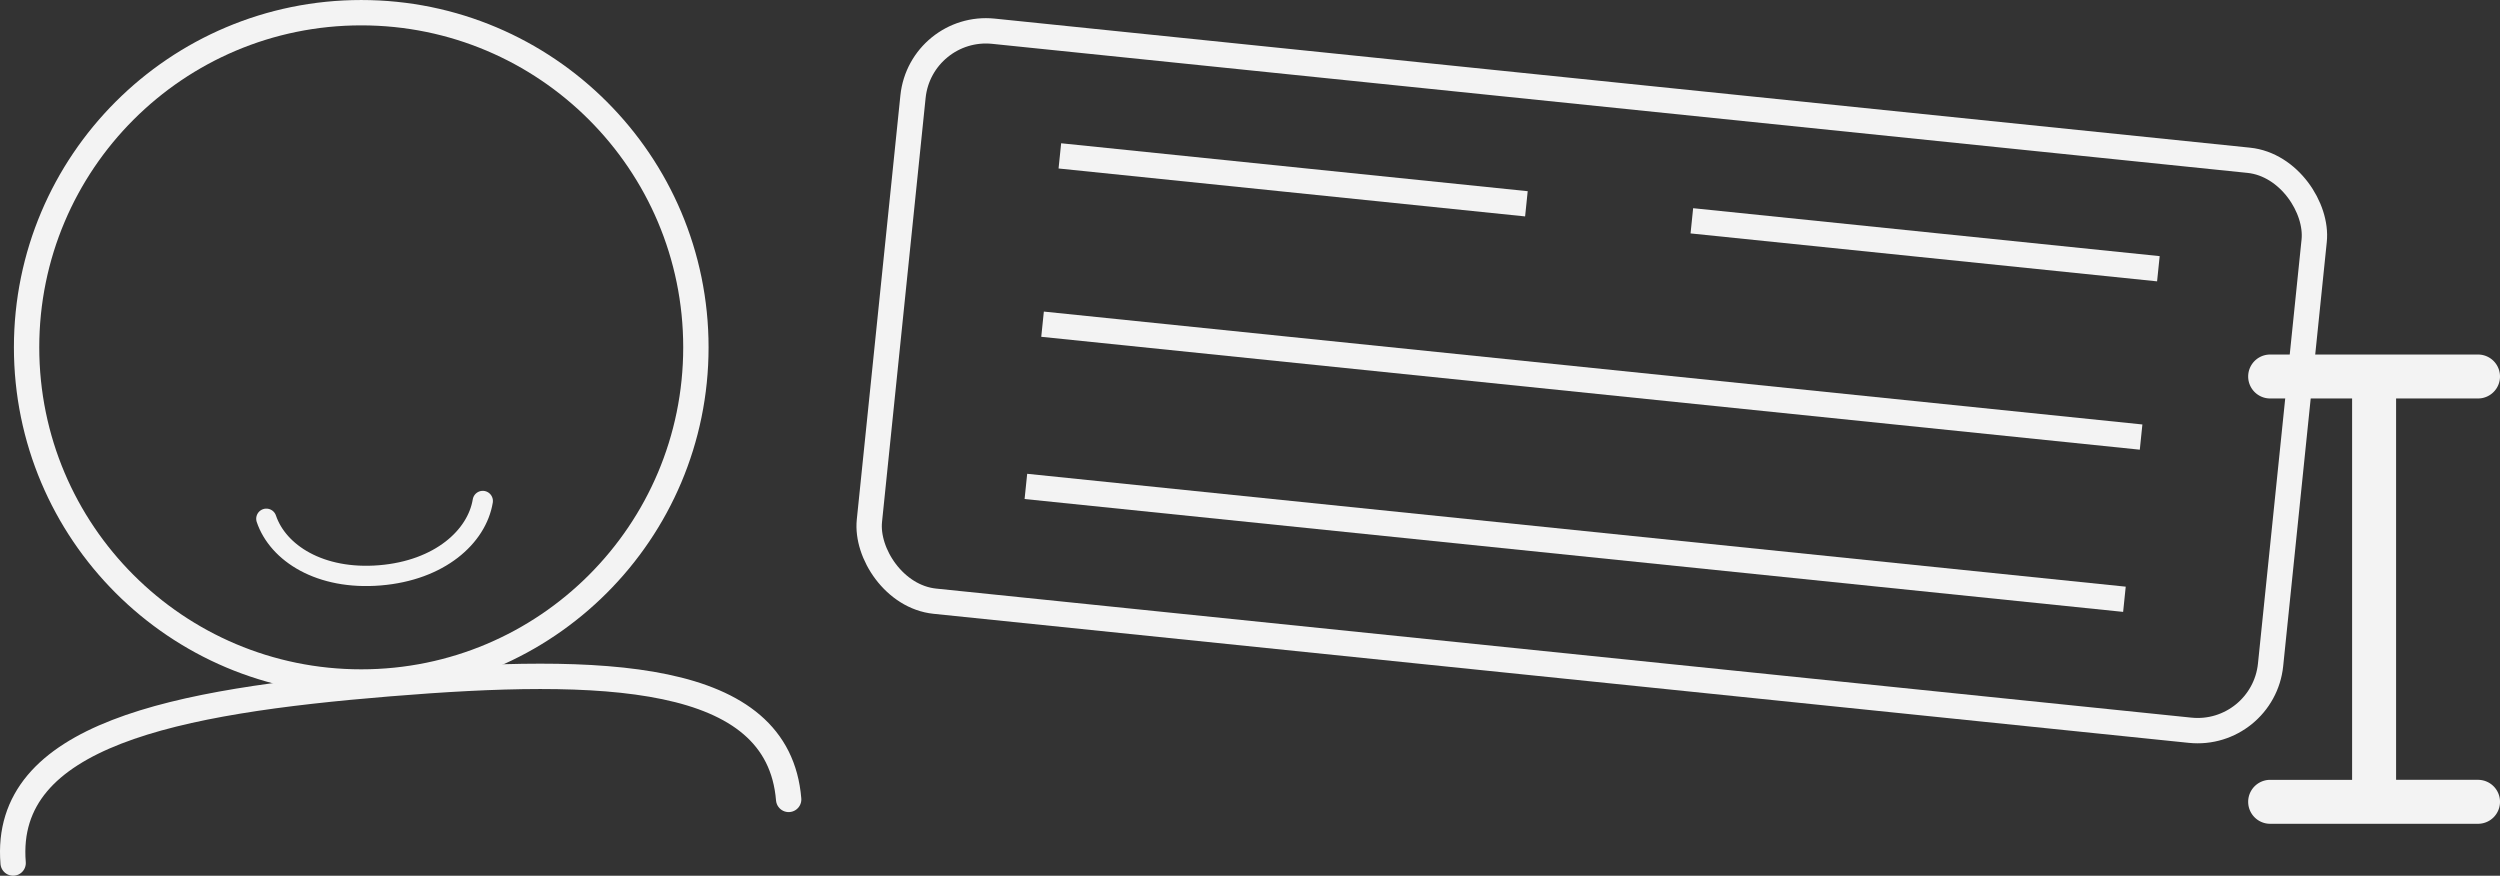 <svg xmlns="http://www.w3.org/2000/svg" viewBox="0 0 1479.21 518.14"><rect x="0" y="0" width="1479.21" height="518.14" fill="#333333" stroke="none"/><defs><style>.cls-1,.cls-2,.cls-3,.cls-4{fill:none;stroke:#f3f3f3;}.cls-1,.cls-2,.cls-3{stroke-miterlimit:10;}.cls-1,.cls-2,.cls-4{stroke-width:15px;}.cls-2,.cls-3{stroke-linecap:round;}.cls-3{stroke-width:12px;}.cls-4{stroke-linejoin:round;}.cls-5{fill:#f3f3f3;}</style></defs><title>Pizza_puzzle_Fichier 12</title><g id="Calque_2" data-name="Calque 2"><g id="Calque_17" data-name="Calque 17"><circle class="cls-1" cx="213.74" cy="205.52" r="198.01"/><path class="cls-2" d="M466.64,473c-6.23-76-109.87-78.83-236.59-68.44S1.55,434.68,7.77,510.64"/><path class="cls-3" d="M285.65,296.42c-3.48,21.18-25.5,41.08-60.86,44s-60.33-13.15-67.2-33.48"/><line class="cls-1" x1="627.1" y1="92.23" x2="903.15" y2="120.59"/><line class="cls-1" x1="1001.04" y1="130.65" x2="1277.08" y2="159.01"/><line class="cls-1" x1="616.86" y1="191.82" x2="1266.85" y2="258.61"/><line class="cls-1" x1="607" y1="287.8" x2="1256.99" y2="354.58"/><rect class="cls-4" x="525.15" y="55.71" width="833.42" height="339.02" rx="43.39" transform="translate(27.95 -95.09) rotate(5.87)"/><path class="cls-5" d="M1479.21,474.42a13,13,0,0,1-13,13h-123a13,13,0,1,1,0-26h48.49V235.77h-48.49a13,13,0,1,1,0-26h123a13,13,0,0,1,0,26h-48.48V461.41h48.48A13,13,0,0,1,1479.21,474.42Z"/></g></g></svg>